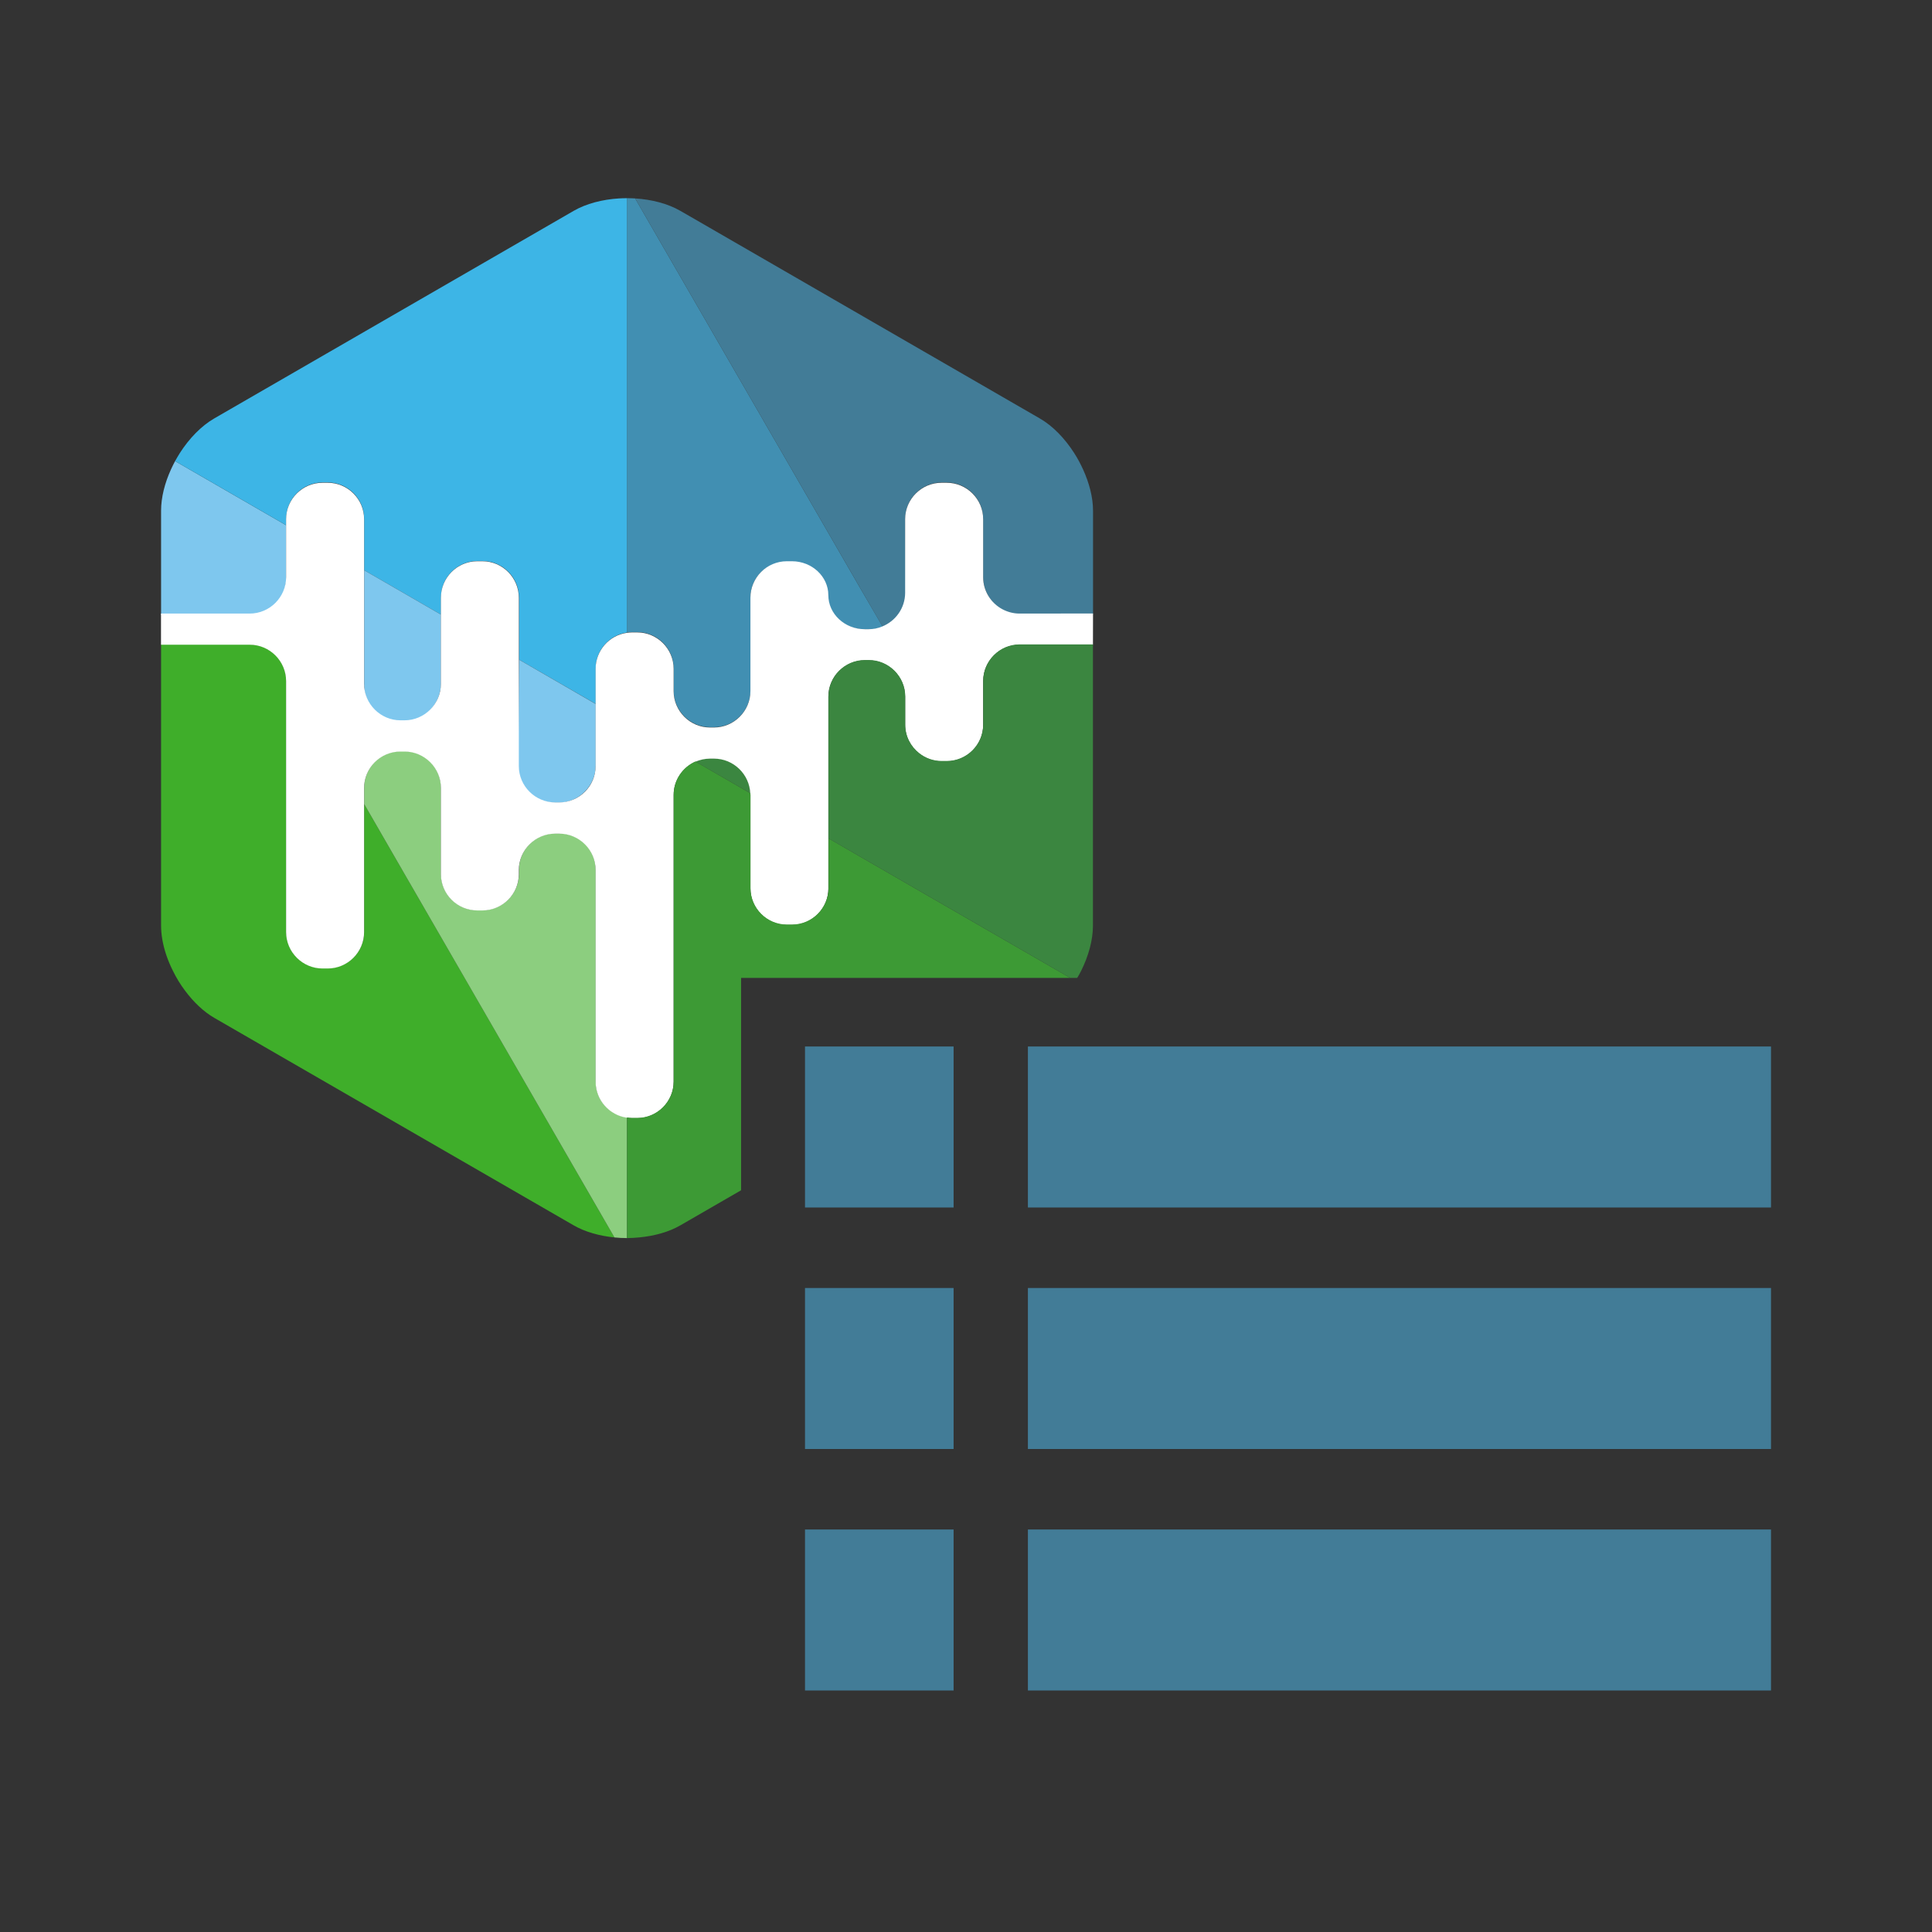 <!--
  (c) 2018-2020 Cloudera, Inc. All rights reserved.

  This code is provided to you pursuant to your written agreement with Cloudera, which may be the terms of the
  Affero General Public License version 3 (AGPLv3), or pursuant to a written agreement with a third party authorized
  to distribute this code.  If you do not have a written agreement with Cloudera or with an authorized and
  properly licensed third party, you do not have any rights to this code.

  If this code is provided to you under the terms of the AGPLv3:
   (A) CLOUDERA PROVIDES THIS CODE TO YOU WITHOUT WARRANTIES OF ANY KIND;
   (B) CLOUDERA DISCLAIMS ANY AND ALL EXPRESS AND IMPLIED WARRANTIES WITH RESPECT TO THIS CODE, INCLUDING BUT NOT
       LIMITED TO IMPLIED WARRANTIES OF TITLE, NON-INFRINGEMENT, MERCHANTABILITY AND FITNESS FOR A PARTICULAR PURPOSE;
   (C) CLOUDERA IS NOT LIABLE TO YOU, AND WILL NOT DEFEND, INDEMNIFY, OR HOLD YOU HARMLESS FOR ANY CLAIMS ARISING
       FROM OR RELATED TO THE CODE; AND
   (D) WITH RESPECT TO YOUR EXERCISE OF ANY RIGHTS GRANTED TO YOU FOR THE CODE, CLOUDERA IS NOT LIABLE FOR ANY
       DIRECT, INDIRECT, INCIDENTAL, SPECIAL, EXEMPLARY, PUNITIVE OR CONSEQUENTIAL DAMAGES INCLUDING, BUT NOT LIMITED
       TO, DAMAGES RELATED TO LOST REVENUE, LOST PROFITS, LOSS OF INCOME, LOSS OF BUSINESS ADVANTAGE OR
       UNAVAILABILITY, OR LOSS OR CORRUPTION OF DATA.
-->
<svg width="24px" height="24px" viewBox="0 0 24 24" version="1.1" xmlns="http://www.w3.org/2000/svg" xmlns:xlink="http://www.w3.org/1999/xlink">
    <rect x="0" y="0" width="24" height="24" fill="#333333" stroke="none"/>
    <title>ic-smm-schema-registry</title>
    <desc>Created with Sketch.</desc>
    <g id="Symbols" stroke="none" stroke-width="1" fill="none" fill-rule="evenodd">
        <g id="icon/service/cloudera/smm-schema-registry">
            <g id="icon" transform="translate(2, 2)">
                <g>
                    <path d="M1.555,5.187 L1.555,4.525 L0.175,3.728 C0.157,3.762 0.14,3.796 0.124,3.831 C0.047,4 0.001,4.179 0.001,4.343 L0.001,4.964 L0.001,5.639 L1.103,5.639 C1.352,5.639 1.555,5.436 1.555,5.187" id="Fill-1" fill="#7EC7EE"></path>
                    <path d="M3.862,10.304 L2.899,8.638 L2.524,7.988 L2.524,9.575 C2.524,9.824 2.321,10.027 2.072,10.027 L2.007,10.027 C1.758,10.027 1.555,9.824 1.555,9.575 L1.555,7.622 L1.555,6.458 C1.555,6.209 1.352,6.006 1.103,6.006 L0.001,6.006 L0.001,9.498 C0.001,9.552 0.006,9.607 0.015,9.663 C0.037,9.795 0.083,9.931 0.148,10.06 C0.169,10.103 0.192,10.145 0.217,10.186 C0.242,10.227 0.269,10.267 0.297,10.304 C0.402,10.446 0.528,10.567 0.663,10.645 L5.127,13.222 C5.269,13.304 5.447,13.353 5.633,13.372 L3.862,10.304 Z" id="Fill-3" fill="#3FAE2A"></path>
                    <path d="M5.789,5.857 C5.81,5.854 5.831,5.852 5.852,5.852 L5.917,5.852 C6.165,5.852 6.369,6.055 6.369,6.304 L6.369,6.58 C6.369,6.829 6.572,7.033 6.821,7.033 L6.871,7.033 C7.119,7.033 7.323,6.829 7.323,6.58 L7.323,5.421 C7.323,5.172 7.526,4.979 7.775,4.979 L7.839,4.979 C8.088,4.979 8.285,5.165 8.285,5.397 C8.285,5.629 8.489,5.818 8.738,5.818 L8.8,5.818 C8.859,5.818 8.915,5.807 8.967,5.787 L8.682,5.299 L7.717,3.628 L5.89,0.465 C5.857,0.463 5.823,0.462 5.789,0.462 L5.789,3.628 L5.789,5.857 Z" id="Fill-5" fill="#418FB2"></path>
                    <path d="M6.871,7.42 L6.821,7.42 C6.756,7.42 6.694,7.435 6.638,7.46 L7.322,7.854 C7.312,7.614 7.112,7.42 6.871,7.42" id="Fill-7" fill="#3B8640"></path>
                    <path d="M1.555,4.445 C1.555,4.196 1.758,3.993 2.007,3.993 L2.072,3.993 C2.321,3.993 2.524,4.196 2.524,4.445 L2.524,5.084 L2.897,5.299 L3.478,5.635 L3.478,5.421 C3.478,5.172 3.681,4.969 3.93,4.969 L3.994,4.969 C4.243,4.969 4.447,5.172 4.447,5.421 L4.447,6.194 L5.4,6.744 L5.4,6.304 C5.4,6.077 5.57,5.888 5.789,5.857 L5.789,3.628 L5.789,0.462 C5.755,0.462 5.721,0.463 5.687,0.465 C5.483,0.478 5.283,0.529 5.127,0.619 L0.663,3.197 C0.5,3.291 0.35,3.447 0.234,3.628 C0.214,3.66 0.194,3.694 0.175,3.728 L1.555,4.525 L1.555,4.445 Z" id="Fill-9" fill="#3DB5E6"></path>
                    <path d="M4.891,7.972 L4.94,7.972 C5.189,7.972 5.4,7.761 5.4,7.512 L5.4,6.745 L4.447,6.194 L4.439,7.52 C4.439,7.769 4.643,7.972 4.891,7.972" id="Fill-11" fill="#7EC7EE"></path>
                    <path d="M2.897,5.299 L2.524,5.084 L2.524,5.944 L2.524,6.512 C2.524,6.761 2.728,6.964 2.976,6.964 L3.025,6.964 C3.274,6.964 3.478,6.74 3.478,6.492 L3.478,5.635 L2.897,5.299 Z" id="Fill-13" fill="#7EC7EE"></path>
                    <path d="M5.4,11.434 L5.4,8.805 C5.4,8.556 5.197,8.352 4.948,8.352 L4.899,8.352 C4.65,8.352 4.447,8.556 4.447,8.805 L4.447,8.854 C4.447,9.103 4.243,9.307 3.994,9.307 L3.929,9.307 C3.681,9.307 3.478,9.103 3.478,8.854 L3.478,7.784 C3.478,7.535 3.275,7.331 3.025,7.331 L2.976,7.331 C2.728,7.331 2.524,7.535 2.524,7.784 L2.524,7.988 L2.899,8.638 L3.862,10.305 L5.633,13.372 C5.684,13.377 5.736,13.38 5.789,13.38 L5.789,11.881 C5.57,11.85 5.4,11.661 5.4,11.434" id="Fill-15" fill="#8CCE7F"></path>
                    <path d="M11.454,3.831 C11.438,3.796 11.421,3.762 11.403,3.728 C11.384,3.694 11.365,3.66 11.344,3.628 C11.228,3.447 11.079,3.291 10.915,3.197 L6.63,0.722 L6.451,0.619 C6.295,0.529 6.096,0.478 5.89,0.465 L7.717,3.628 L8.682,5.299 L8.966,5.787 C9.133,5.72 9.252,5.557 9.252,5.367 L9.245,4.445 C9.245,4.196 9.448,3.993 9.697,3.993 L9.762,3.993 C10.01,3.993 10.213,4.196 10.213,4.445 L10.213,5.166 C10.213,5.338 10.311,5.5 10.453,5.576 C10.517,5.61 10.589,5.63 10.666,5.63 L11.578,5.63 L11.578,4.959 L11.578,4.343 C11.578,4.179 11.531,4 11.454,3.831" id="Fill-18" fill="#427C97"></path>
                    <path d="M-0,6.009 L1.102,6.009 C1.351,6.009 1.554,6.213 1.554,6.461 L1.554,7.626 L1.554,9.579 C1.554,9.827 1.758,10.031 2.007,10.031 L2.071,10.031 C2.32,10.031 2.523,9.827 2.523,9.579 L2.523,7.991 L2.523,7.788 C2.523,7.539 2.727,7.336 2.975,7.336 L3.025,7.336 C3.273,7.336 3.477,7.539 3.477,7.788 L3.477,8.859 C3.477,9.107 3.68,9.31 3.929,9.31 L3.993,9.31 C4.242,9.31 4.445,9.107 4.445,8.859 L4.445,8.808 C4.445,8.56 4.649,8.356 4.898,8.356 L4.947,8.356 C5.196,8.356 5.399,8.56 5.399,8.808 L5.399,11.438 C5.399,11.665 5.569,11.854 5.788,11.885 C5.809,11.888 5.83,11.89 5.851,11.89 L5.916,11.89 C6.164,11.89 6.368,11.687 6.368,11.438 L6.368,7.876 C6.368,7.693 6.479,7.534 6.637,7.463 C6.693,7.439 6.755,7.424 6.82,7.424 L6.869,7.424 C7.112,7.424 7.311,7.618 7.32,7.858 C7.321,7.864 7.322,7.87 7.322,7.876 L7.322,9.037 C7.322,9.286 7.525,9.489 7.774,9.489 L7.838,9.489 C8.087,9.489 8.29,9.286 8.29,9.037 L8.29,8.418 L8.29,6.655 C8.29,6.406 8.494,6.203 8.742,6.203 L8.792,6.203 C9.04,6.203 9.244,6.406 9.244,6.655 L9.244,7.005 C9.244,7.149 9.312,7.277 9.418,7.36 C9.495,7.42 9.591,7.457 9.696,7.457 L9.76,7.457 C10.009,7.457 10.213,7.253 10.213,7.005 L10.213,6.461 C10.213,6.213 10.416,6.009 10.665,6.009 L11.577,6.009 L11.578,5.621 L10.665,5.622 C10.588,5.622 10.516,5.602 10.452,5.568 C10.31,5.492 10.213,5.342 10.213,5.17 L10.213,4.449 C10.213,4.2 10.009,3.997 9.76,3.997 L9.696,3.997 C9.448,3.997 9.244,4.2 9.244,4.449 L9.244,5.363 C9.244,5.554 9.125,5.716 8.958,5.783 C8.907,5.804 8.851,5.816 8.792,5.816 L8.742,5.816 C8.494,5.816 8.29,5.626 8.29,5.394 C8.29,5.162 8.087,4.972 7.838,4.972 L7.774,4.972 C7.525,4.972 7.322,5.176 7.322,5.425 L7.322,6.585 C7.322,6.833 7.118,7.037 6.869,7.037 L6.82,7.037 C6.571,7.037 6.368,6.833 6.368,6.585 L6.368,6.308 C6.368,6.059 6.164,5.856 5.916,5.856 L5.851,5.856 C5.83,5.856 5.809,5.858 5.788,5.861 C5.569,5.891 5.399,6.081 5.399,6.308 L5.399,6.749 L5.399,7.516 C5.399,7.765 5.196,7.968 4.947,7.968 L4.898,7.968 C4.649,7.968 4.445,7.765 4.445,7.516 L4.445,6.198 L4.445,5.425 C4.445,5.176 4.242,4.972 3.993,4.972 L3.929,4.972 C3.68,4.972 3.477,5.176 3.477,5.425 L3.477,5.639 L3.477,6.496 C3.477,6.744 3.273,6.948 3.025,6.948 L2.975,6.948 C2.727,6.948 2.523,6.744 2.523,6.496 L2.523,5.948 L2.523,5.088 L2.523,4.449 C2.523,4.2 2.32,3.997 2.071,3.997 L2.007,3.997 C1.758,3.997 1.554,4.2 1.554,4.449 L1.554,4.529 L1.554,5.17 C1.554,5.418 1.351,5.622 1.102,5.622 L-0,5.622 L-0,6.009 Z" id="Fill-21" fill="#FFFFFF"></path>
                    <path d="M7.206,10.148 L11.295,10.148 L8.679,8.638 L8.292,8.414 L8.292,9.032 C8.292,9.281 8.088,9.485 7.839,9.485 L7.775,9.485 C7.526,9.485 7.323,9.281 7.323,9.032 L7.323,7.872 C7.323,7.867 7.322,7.86 7.321,7.854 L6.638,7.46 C6.48,7.53 6.369,7.689 6.369,7.872 L6.369,11.434 C6.369,11.683 6.165,11.887 5.917,11.887 L5.852,11.887 C5.831,11.887 5.81,11.884 5.789,11.881 L5.789,13.38 C5.842,13.38 5.894,13.376 5.946,13.371 C6.131,13.353 6.309,13.304 6.451,13.222 L7.206,12.786 L7.206,10.148 Z" id="Fill-24" fill="#3D9A35"></path>
                    <path d="M11.381,10.148 C11.399,10.119 11.416,10.09 11.43,10.061 C11.522,9.876 11.577,9.678 11.577,9.498 L11.577,6.005 L10.666,6.005 C10.417,6.005 10.214,6.209 10.214,6.458 L10.214,7.001 C10.214,7.25 10.01,7.453 9.761,7.453 L9.697,7.453 C9.592,7.453 9.496,7.417 9.419,7.356 C9.313,7.273 9.245,7.145 9.245,7.001 L9.245,6.651 C9.245,6.403 9.041,6.199 8.793,6.199 L8.743,6.199 C8.495,6.199 8.291,6.403 8.291,6.651 L8.291,8.414 L8.679,8.638 L11.295,10.148 L11.381,10.148 Z" id="Fill-27" fill="#3B8640"></path>
                </g>
                <path d="M9.846,17 L9.846,19 L8,19 L8,17 L9.846,17 Z M20,17 L20,19 L10.769,19 L10.769,17 L20,17 Z M9.846,14 L9.846,16 L8,16 L8,14 L9.846,14 Z M20,14 L20,16 L10.769,16 L10.769,14 L20,14 Z M9.846,11 L9.846,13 L8,13 L8,11 L9.846,11 Z M20,11 L20,13 L10.769,13 L10.769,11 L20,11 Z" id="registry" fill="#427C97"></path>
            </g>
        </g>
    </g>
</svg>
